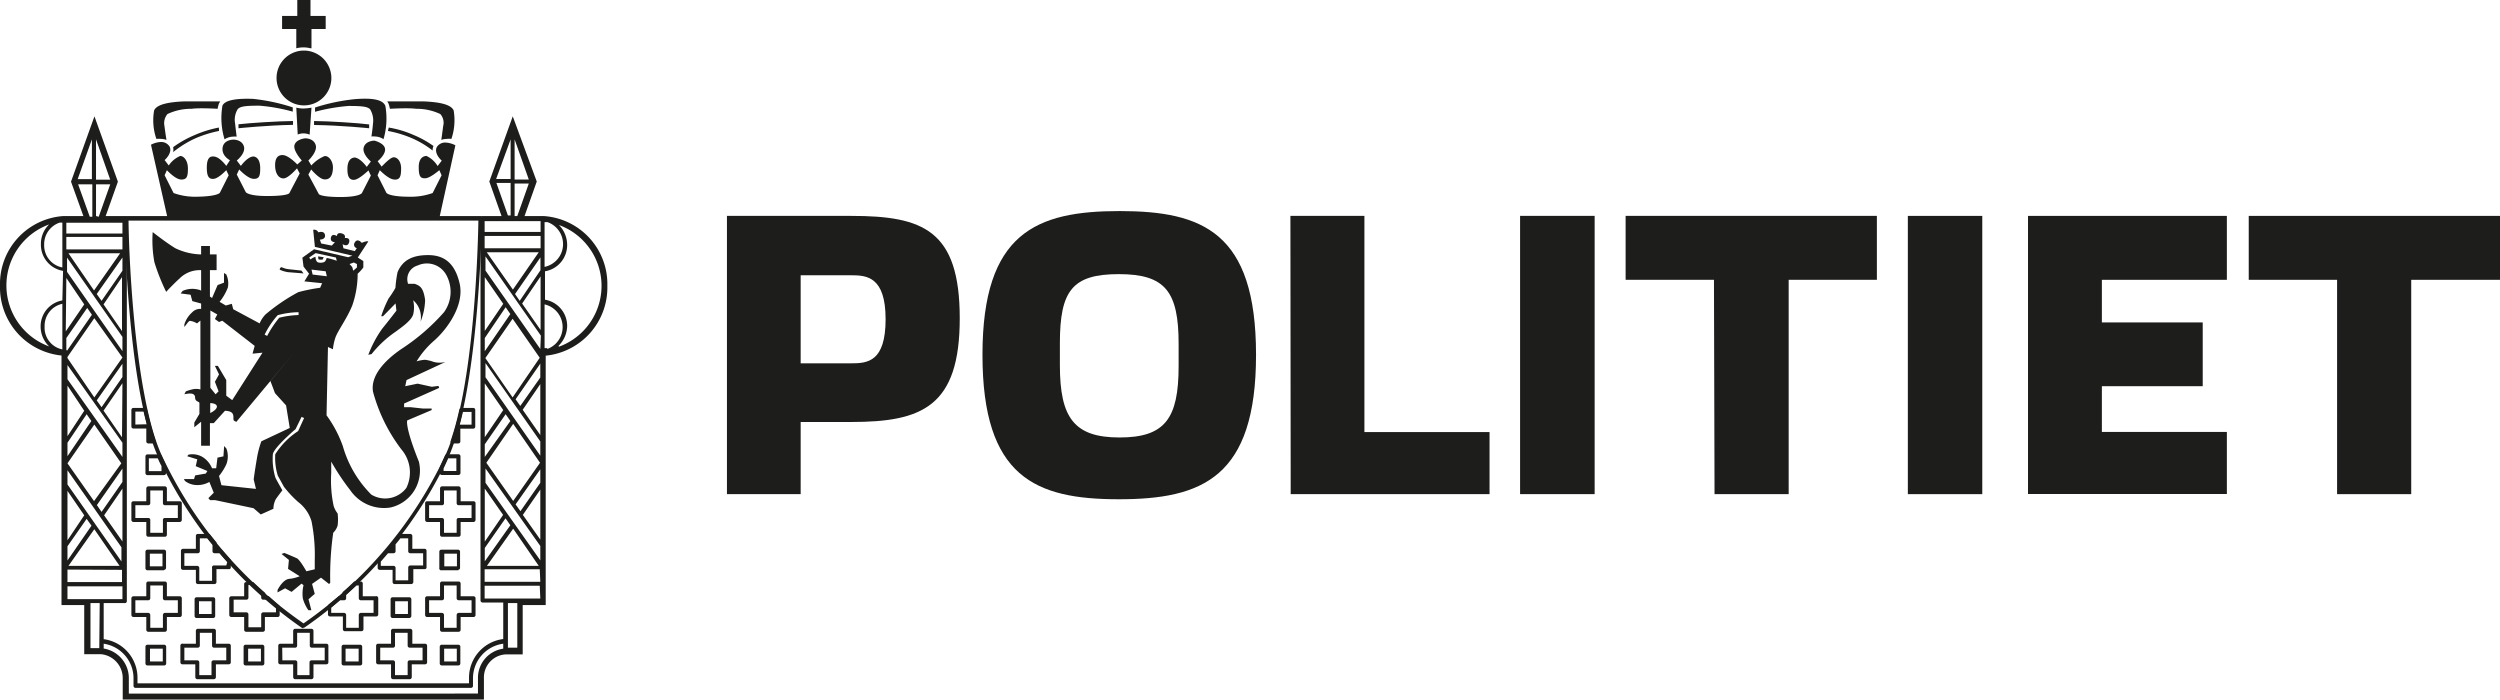 <svg id="Layer_1" data-name="Layer 1" xmlns="http://www.w3.org/2000/svg" viewBox="0 0 176.01 49.25"><defs><style>.cls-1{fill:#1d1d1b;}</style></defs><path class="cls-1" d="M51.25,15.22H60c5.06,0,7.64,1,7.64,7.21S65,29.73,60,29.73H56.44v5.08H51.25ZM60,25.6c1.14,0,2.42-.1,2.42-3.11S61.07,19.4,60,19.4H56.44v6.2Z" transform="translate(-0.07 -0.02)"/><path class="cls-1" d="M69.24,25c0-8.6,3.8-10.12,9.65-10.12S88.5,16.37,88.5,25s-3.78,10.17-9.66,10.17S69.24,33.61,69.24,25Zm13.81.77V24.24c0-3.69-.93-4.92-4.21-4.92s-4.15,1.17-4.15,4.87v1.54c0,3.7,1,5.09,4.2,5.09S83.05,29.49,83.05,25.79Z" transform="translate(-0.07 -0.02)"/><path class="cls-1" d="M90.92,15.22h5.21V30.44h8.81v4.37h-14Z" transform="translate(-0.07 -0.02)"/><path class="cls-1" d="M107.09,15.22h5.25V34.81h-5.25Z" transform="translate(-0.07 -0.02)"/><path class="cls-1" d="M120.74,19.72h-6.22v-4.5h17.69v4.5H126V34.81h-5.22Z" transform="translate(-0.07 -0.02)"/><path class="cls-1" d="M134.39,15.22h5.24V34.81h-5.24Z" transform="translate(-0.07 -0.02)"/><path class="cls-1" d="M142.85,15.22h14v4.5h-8.8v3h7.1v4.49h-7.1v3.22h8.8v4.37h-14Z" transform="translate(-0.07 -0.02)"/><path class="cls-1" d="M164.61,19.72h-6.22v-4.5h17.69v4.5h-6.25V34.81h-5.22Z" transform="translate(-0.07 -0.02)"/><path class="cls-1" d="M21.44,44.25l-.08,0A30,30,0,0,1,11.12,32C9,27.11,8.84,15.53,8.83,15.42v-.19H34v.19c0,.11-.18,11.69-2.28,16.61A30,30,0,0,1,21.51,44.2l-.07,0ZM9.12,15.55c0,1.35.3,11.8,2.26,16.36a29.51,29.51,0,0,0,10.06,12,29.67,29.67,0,0,0,10.06-12c2-4.56,2.23-15,2.25-16.36Z" transform="translate(-0.07 -0.02)"/><path class="cls-1" d="M21.29,19.07l-.92-.1a1.46,1.46,0,0,1-.47-.14c-.08,0-.15.11-.13.18a2.18,2.18,0,0,0,.56.17l1.11.09Z" transform="translate(-0.07 -0.02)"/><path class="cls-1" d="M14.14,17.93a4.44,4.44,0,0,1-1.72-.43c-.65-.39-1.6-1.14-1.6-1.14a8.45,8.45,0,0,0,.12,2.12,14.33,14.33,0,0,0,.83,2.09s.32-.37,1-1a2,2,0,0,1,1.41-.53h1.14V17.93Z" transform="translate(-0.07 -0.02)"/><path class="cls-1" d="M20.93,7.6a2.3,2.3,0,0,0,.49.06A3.94,3.94,0,0,0,22,7.6l-.13,1.9a1.18,1.18,0,0,0-.43-.09,1.12,1.12,0,0,0-.41.08Z" transform="translate(-0.07 -0.02)"/><path class="cls-1" d="M11.79,9.87a1.16,1.16,0,0,0-.37-.07,1.7,1.7,0,0,0-.34,0,4,4,0,0,1-.16-2c.2-.48,1.21-.6,2.08-.64,1.14,0,2.58,0,2.58,0a.7.7,0,0,0-.13.26,2.64,2.64,0,0,0-.06.26s-1.26-.08-1.83,0a3.86,3.86,0,0,0-1.7.37,1,1,0,0,0-.21.85C11.7,9.32,11.79,9.87,11.79,9.87Z" transform="translate(-0.07 -0.02)"/><path class="cls-1" d="M16.73,9.64a1.17,1.17,0,0,0-.25,0,1.12,1.12,0,0,0-.6.19,5.18,5.18,0,0,1-.15-2.37c.18-.4,1-.52,2.14-.48a13.34,13.34,0,0,1,2.81.6v.3a12.45,12.45,0,0,0-2.35-.42c-1,0-1.34.05-1.52.24a1.42,1.42,0,0,0-.19,1C16.66,9.06,16.73,9.64,16.73,9.64Z" transform="translate(-0.07 -0.02)"/><path class="cls-1" d="M31.14,9.87a1.09,1.09,0,0,1,.37-.07,1.38,1.38,0,0,1,.34,0,4.08,4.08,0,0,0,.16-2c-.2-.48-1.21-.6-2.08-.64-1.14,0-2.6,0-2.6,0a.7.7,0,0,1,.13.26,2.64,2.64,0,0,1,.06.26s1.28-.08,1.85,0a3.86,3.86,0,0,1,1.7.37.92.92,0,0,1,.2.85C31.22,9.32,31.14,9.87,31.14,9.87Z" transform="translate(-0.07 -0.02)"/><path class="cls-1" d="M26.22,9.63a.9.9,0,0,1,.25,0,1.12,1.12,0,0,1,.6.19,5.15,5.15,0,0,0,.13-2.35C27,7,26.2,6.91,25.06,7a13.59,13.59,0,0,0-2.81.59v.3a13,13,0,0,1,2.36-.41c1,0,1.34.05,1.52.24a1.53,1.53,0,0,1,.2,1C26.3,9.12,26.22,9.63,26.22,9.63Z" transform="translate(-0.07 -0.02)"/><path class="cls-1" d="M18.89,15.38H31l1.13-5.13a1.63,1.63,0,0,0-.65-.19.69.69,0,0,0-.66.32c-.22.46.35.95.35.95l-.29.38A1.83,1.83,0,0,0,30.1,11c-.19,0-.55.11-.55.79s.14.8.48.78S31,12,31,12l.16.36-.63,1.25a4.51,4.51,0,0,1-1.63.26c-1.49,0-1.63-.28-1.63-.28l-.62-1.23.16-.36s.58.62,1,.66.5-.22.5-.78-.32-.83-.57-.78-.8.65-.8.65l-.28-.38s.57-.46.52-.87-.75-.58-.75-.58-.61,0-.75.47.5,1,.5,1l-.29.38s-.41-.59-.83-.66c-.14,0-.54.06-.53.83,0,.53.15.76.48.74s1-.66,1-.66l.17.36-.63,1.23s-.14.28-1.51.28h0c-1.37,0-1.52-.2-1.52-.2l-.74-1.38.2-.36s.56.68.93.7.57-.22.6-.77-.34-.92-.59-.87a2.58,2.58,0,0,0-.93.66l-.21-.35s.68-.63.51-1.11-.74-.45-.74-.45-.6.05-.74.45.51,1.11.51,1.11L21,11.6s-.59-.63-1-.66-.58.27-.56.79.26.86.6.85.94-.71.94-.71l.19.36-.72,1.37s0,.22-1.57.22c-1.37,0-1.51-.28-1.51-.28l-.63-1.23.17-.36s.59.64,1,.66.48-.21.48-.74c0-.77-.39-.85-.53-.83-.42.07-.83.66-.83.66l-.29-.38s.65-.51.5-1-.75-.47-.75-.47-.68,0-.75.58.52.87.52.87L16,11.7s-.41-.57-.8-.65-.57.15-.57.78.16.82.5.78S16,12,16,12l.17.36-.62,1.23s-.14.26-1.63.28a4.45,4.45,0,0,1-1.63-.26l-.63-1.25.16-.36s.59.65,1,.66.48-.21.48-.78S13,11,12.76,11a1.83,1.83,0,0,0-.81.67l-.29-.38s.57-.49.35-.95a.69.69,0,0,0-.66-.32,1.63,1.63,0,0,0-.65.19l1.16,5.13H24" transform="translate(-0.07 -0.02)"/><path class="cls-1" d="M21.47,3.58A1.93,1.93,0,1,0,23.4,5.51,1.94,1.94,0,0,0,21.47,3.58Z" transform="translate(-0.07 -0.02)"/><path class="cls-1" d="M22,3.42V2.06h1V1.14H21.93V0H21V1.14H19.93v.92h1V3.42a2,2,0,0,1,1,0Z" transform="translate(-0.07 -0.02)"/><path class="cls-1" d="M15.48,9a8,8,0,0,0-1.73.54,7.43,7.43,0,0,0-1.49.84.88.88,0,0,1,0,.35,7.28,7.28,0,0,1,1.63-1,8.38,8.38,0,0,1,1.6-.49Z" transform="translate(-0.07 -0.02)"/><path class="cls-1" d="M16.86,8.77l0,.28s2-.21,3.84-.24V8.54C19.62,8.55,17.63,8.68,16.86,8.77Z" transform="translate(-0.07 -0.02)"/><path class="cls-1" d="M27.44,9a7.2,7.2,0,0,1,1.74.52,6.92,6.92,0,0,1,1.41.78.68.68,0,0,0-.06.32A6.63,6.63,0,0,0,29,9.72a7.87,7.87,0,0,0-1.62-.48Z" transform="translate(-0.07 -0.02)"/><path class="cls-1" d="M26.06,8.78l0,.27s-2-.21-3.88-.23l0-.28C23.27,8.55,25.29,8.68,26.06,8.78Z" transform="translate(-0.07 -0.02)"/><path class="cls-1" d="M22.78,18.3s.08-.17.08-.17l-.39-.06s0,.21.05.22A1.11,1.11,0,0,0,22.78,18.3Zm8.66,7.2a1.62,1.62,0,0,1-.84,0,2.7,2.7,0,0,0-.61-.15,2.76,2.76,0,0,0-.59.11,6.22,6.22,0,0,1,1.26-1.48c.9-.8,2.12-2.48,1.77-4s-1.17-2-2.22-2-1.78.32-2.15,1.2a8.29,8.29,0,0,0-.15,1.11,6.89,6.89,0,0,1-.48.74,8.26,8.26,0,0,0-.52,1.25l.13,0,.88-.9.06.51s-.41.54-1,1.27A8,8,0,0,0,26,25l.23-.05a7.68,7.68,0,0,1,1.7-1.58c.4-.3,1.09-.76,1.23-1.21a2.17,2.17,0,0,0,0-1,1.56,1.56,0,0,1,.47.71,1.75,1.75,0,0,1,.05.8A4.49,4.49,0,0,0,30,21.14c-.12-.85-.34-1-.74-1.14-.1,0-.46,0-.46,0a1,1,0,0,1,.68-1.29,1.55,1.55,0,0,1,2,.65A2.46,2.46,0,0,1,31.33,22a14.59,14.59,0,0,1-3,2.59c-1.2.82-2.18,1.9-2,3a11.7,11.7,0,0,0,2,4.07,2.49,2.49,0,0,1,.35,2.71,1.87,1.87,0,0,1-2.47.47,7.86,7.86,0,0,1-2-3.4,8.4,8.4,0,0,0-1.15-2.18l.1-4.81.35.16a3.57,3.57,0,0,1,.18-.84c.18-.49.8-1.31,1.18-2.24a6.78,6.78,0,0,0,.38-2.24,2.83,2.83,0,0,0,.4-.44l0-.45-.39-.25h0l.74-1.13c-.13-.06-.46.1-.46.1s-.31-.39-.51,0a.25.25,0,0,0,.16.37l-.14.21-.8-.2-.06-.29s.36.24.46-.13-.31-.3-.31-.3.12-.24-.22-.33-.33.19-.33.19-.34-.23-.42.1.28.33.28.33l-.22.24-.75-.15-.09-.27s.42,0,.36-.33-.47-.18-.47-.18a.31.31,0,0,0-.36-.18l.12,1.2,2.64.62-.3.11-2.4-.56-.82.59.08.63.39.5-.33.54,1.25.13-.14.32a11.85,11.85,0,0,0-1.54.31,13.15,13.15,0,0,0-2.31,1.57,2,2,0,0,0-.41.63l-1.86-1-.1-.38-.42.12-.44-.26a3.75,3.75,0,0,0,.58-1,1.5,1.5,0,0,0-.11-.93l-.16-.1,0,.68-.45.17L15,21l-.15-.1V17.34h-.62v3.15s-.05-.08-.49-.13a1.7,1.7,0,0,0-.81.14l-.14.18.7.09.12.45.62.17v.38a.76.76,0,0,0-.63.24,1.88,1.88,0,0,0-.55.85l0,.18c.11-.12.31-.45.4-.43a1.22,1.22,0,0,1,.49.18l.24-.2v4.85a1.13,1.13,0,0,0-.59,0,2.53,2.53,0,0,0-.44.14l-.1.2s.47-.12.64,0,.08.25.15.38.22.13.27.22v.78l-.36.61,0,.33.48-.39v1.69h.62V29.81l.27,0,.79-.87s.43,0,.54.21,0,.38.1.49a1,1,0,0,0,.16.08l4.06-4.87-1.66,2,.32.85.78.86.26,1.59-2,.94a6.59,6.59,0,0,0-.32,1.25c-.14.81-.22,1.43-.22,1.43l.16.67-2.43-.26-.17-.65a3.94,3.94,0,0,0,.52-.83,1.58,1.58,0,0,0,0-1.1l-.16-.18-.05.73-.42.09-.09.75H15a1.72,1.72,0,0,0-.66-.79,1.4,1.4,0,0,0-1-.17l-.09.11.71.22-.11.48.82.34-.11.18-.75.13-.08.26-.71,0,.07.13a1.39,1.39,0,0,0,.86.29,1.66,1.66,0,0,0,.86-.22l.31.76-.38.38.12.14.35,0,2.71.57.51.44.89-.4a1.45,1.45,0,0,1,.17-.68c.11-.16.32-.44.46-.62,0,0-.42-.74-.49-.89a4.54,4.54,0,0,1-.18-1.66c.1-.49,1.6-1.76,1.6-1.76l.42-.86.18.08-.42.92A5.42,5.42,0,0,0,19.45,32a4.22,4.22,0,0,0,.18,1.51l.43.78a7.68,7.68,0,0,0,1,1.07A2.67,2.67,0,0,1,22,36.71a12.07,12.07,0,0,1,.23,2.74c0,.34,0,.65,0,.65l-.59.14s-.46-.83-.68-.92c-.47-.21-.87-.37-.87-.37l-.2.07.52.42-.06.63.82.52a2.77,2.77,0,0,1-.69.18c-.49,0-.87.79-.87.79v.17l.53-.29.46.25.7-.58.14.11a2.56,2.56,0,0,0-.05.93,2.7,2.7,0,0,0,.39.83l.21,0-.2-.77.44-.38-.19-.7.63-.44.57.45.08-.1a21.51,21.51,0,0,1,.21-3.51,1.2,1.2,0,0,0,.31-.51,3.39,3.39,0,0,0,0-.85,1.69,1.69,0,0,1-.28-.53,8.59,8.59,0,0,1-.17-2.32c0-.29,0-.55,0-.8a16,16,0,0,0,1.33,2,2.88,2.88,0,0,0,2.84,1.23,2.66,2.66,0,0,0,2-3.23c-1-2.49-.82-2.9-.82-2.9l1.72-.73,0-.11-.64,0L29,28.69h-.48v-.26l2.47-1.1-.05-.14-.47.06-1-.22-.87.18.09-.43Zm-6.46-7,.22.11,0,.24-.26.23-.07-.26-.19-.21ZM14.87,29.1v-.7s.46,0,.47.24S14.87,29.1,14.87,29.1Zm1.55-.91L16,27.88l0-1.1-.59-1h-.21l.29.6-.29.52.26.67-.21.21-.37-.46V21.88l.49.28-.17.32.29.21.23-.09L18,24.37l-.15.55.7-.07Zm3.31-5.8a7.22,7.22,0,0,0-.85,1.28l-.18-.09a6.09,6.09,0,0,1,.92-1.37A6,6,0,0,1,21.09,22v.2A6.39,6.39,0,0,0,19.73,22.39Zm2.11-4.24.45-.31,1.43.31.06.23a5.23,5.23,0,0,0-.71-.2c-.07.26-.17.29-.23.31a.74.74,0,0,1-.39,0c-.17-.08-.17-.39-.17-.39a1,1,0,0,0-.35.19Zm.24,1.2L22,19l1,.12.08.35Z" transform="translate(-0.07 -0.02)"/><path class="cls-1" d="M38.33,15.23H37l.86-2.43L36.17,8.21,34.52,12.8l.86,2.43H34v.09a.14.14,0,0,0-.1.12v1h0v1.43h0v22h0V41.3h0v1a.15.15,0,0,0,.14.14H35.5v2.57a2.75,2.75,0,0,0-2.41,2.71v.41H9.75v-.41a2.74,2.74,0,0,0-2.38-2.7V42.48H8.83A.14.14,0,0,0,9,42.34V15.44a.15.15,0,0,0-.13-.14v-.07H7.51l.86-2.42L6.72,8.21l-1.65,4.6.87,2.42H4.55A4.79,4.79,0,0,0,.07,20.14,4.82,4.82,0,0,0,4.4,25.05V42.62H6v3.46h1.2a1.69,1.69,0,0,1,1.51,1.68v1.51H34.14V47.76a1.62,1.62,0,0,1,1.61-1.67h1.12V42.62h1.62V25.06a4.82,4.82,0,0,0,4.34-4.91A4.8,4.8,0,0,0,38.33,15.23ZM4.46,24.62h0A1.56,1.56,0,0,1,3.21,23a1.58,1.58,0,0,1,1.25-1.59Zm0-3.45A1.85,1.85,0,0,0,2.93,23a1.93,1.93,0,0,0,.6,1.41,4.57,4.57,0,0,1,0-8.59,1.89,1.89,0,0,0-.58,1.39,1.86,1.86,0,0,0,1.56,1.88Zm0-4.76v2.44a1.58,1.58,0,0,1-1.28-1.6,1.6,1.6,0,0,1,1.1-1.56l.18,0ZM8.69,38.14,7.4,36.3l1.29-1.88Zm-2-17.67L4.89,17.85H8.53Zm2-2.32,0,.93L7.22,21.2l-.34-.48Zm0,5.59v1l-3.9-5.58v-1Zm0,1.89,0,.93L7.22,28.69l-.34-.48Zm0-.44L6.71,28,4.82,25.23v-.08l1.89-2.73Zm0,6v1L4.82,26.72v-1Zm0,1.82,0,.94L7.22,36.06l-.33-.48Zm-2,2.29L4.82,32.64l1.89-2.73,1.9,2.73ZM6,28.94,4.82,30.73V27.17Zm.17.24.33.48L4.82,32.14v-.95Zm2.45,9.37v1L4.82,34.13v-1Zm-.13,1.31H4.89l1.82-2.58ZM6,36.3,4.82,38.06V34.58Zm.17.25.34.48L4.82,39.48v-1Zm2.49,3.59V41H4.82v-.88Zm0-9.33-1.3-1.88L8.69,27Zm0-7.48-1.3-1.88,1.3-1.92Zm-1.83-8.1V13h1l-.81,2.28Zm0-5.4,1,2.84h-1Zm-.29,0v2.8h-1ZM5.57,13h1v2.28H6.39Zm-.83,2.7H8.69v.76H4.74Zm0,1H8.69v.88H4.74Zm0,2.89L6,21.45l-1.3,1.9Zm0,5.06h0v-.83L6.21,21.7l.33.48L4.79,24.71Zm2.32,21H6.44V42.48h.65ZM6.22,42.2H4.82v-.9H8.69v.9H6.22ZM35.5,45.69a2.07,2.07,0,0,0-1.78,2.07v1.09H9.14V47.76a2.11,2.11,0,0,0-1.77-2.08v-.34a2.46,2.46,0,0,1,2.1,2.42v.55a.14.14,0,0,0,.14.14H33.23a.14.14,0,0,0,.14-.14v-.55a2.46,2.46,0,0,1,2.13-2.42Zm.8-30.46V12.94h1l-.81,2.29Zm0-5.4,1,2.83h-1Zm-.28,0v2.79H35Zm-1,3.07h1v2.29h-.19Zm-.82,6.63,1.3,1.88-1.3,1.91Zm1.47,2.12.33.48L34.2,24.75v-.93Zm-1.47,5.36,1.3,1.88-1.3,1.91Zm0,5.18V31.3l1.47-2.12.33.48Zm2-2.33,1.89,2.74-1.89,2.69-1.89-2.69Zm-2,4.56,1.29,1.85-1.29,1.88Zm0,5.12v-.94l1.46-2.09L36,37Zm2-2.3L38,39.86H34.35Zm.29,8.38h-.66V42.48h.66Zm1.62-3.46H34.19v-.9h3.88Zm0-1.18H34.19v-.88h3.88Zm0-1.51-3.86-5.46V33l3.86,5.46Zm0-1.46-1.23-1.74,1.23-1.78Zm0-4-1.4,2-.34-.48,1.74-2.47Zm0-1.91-3.86-5.52v-1l3.86,5.52Zm0-1.45-1.24-1.78,1.24-1.81Zm0-4.05-1.41,2-.33-.47,1.74-2.51Zm0-1.45L36.16,28l-1.92-2.77,1.92-2.77,1.91,2.75Zm0-.56h0v0l-3.86-5.52v-1l3.9,5.58Zm-3.77-6.81H38l-1.82,2.63Zm3.79,5.47-1.3-1.86,1.3-1.91Zm0-4.22L36.66,21.2l-.33-.48,1.79-2.58v.95Zm0-1.53H34.19v-.87h3.94Zm0-1.15H34.19v-.76h3.94Zm.28,1.43V15.66l.21,0a1.64,1.64,0,0,1-.21,3.15Zm.19,6.75-.19,0V21.45a1.64,1.64,0,0,1,.19,3.14Zm.79-.16A2,2,0,0,0,40,23a1.87,1.87,0,0,0-1.56-1.88v-2A1.87,1.87,0,0,0,40,17.25a2,2,0,0,0-.58-1.39,4.56,4.56,0,0,1,0,8.57Z" transform="translate(-0.07 -0.02)"/><path class="cls-1" d="M15.08,43.53H13.91a.14.14,0,0,1-.14-.14V42.21a.14.14,0,0,1,.14-.14h1.17a.14.14,0,0,1,.14.14v1.18a.14.14,0,0,1-.14.14Zm-1-.28h.89v-.9h-.89v.9Z" transform="translate(-0.07 -0.02)"/><path class="cls-1" d="M18.54,46.87H17.36a.14.14,0,0,1-.14-.14V45.55a.14.14,0,0,1,.14-.14h1.18a.15.15,0,0,1,.14.14v1.18a.14.14,0,0,1-.14.14Zm-1-.28h.9v-.9h-.9v.9Z" transform="translate(-0.07 -0.02)"/><path class="cls-1" d="M11.62,40.17H10.45a.14.14,0,0,1-.14-.14V38.86a.14.14,0,0,1,.14-.14h1.17a.14.14,0,0,1,.14.14V40a.14.14,0,0,1-.14.14Zm-1-.28h.89V39h-.89v.89Z" transform="translate(-0.07 -0.02)"/><path class="cls-1" d="M11.63,46.87H10.45a.14.14,0,0,1-.14-.14V45.55a.14.14,0,0,1,.14-.14h1.18a.15.15,0,0,1,.14.14v1.18a.14.14,0,0,1-.14.14Zm-1-.28h.9v-.9h-.9v.9Z" transform="translate(-0.07 -0.02)"/><path class="cls-1" d="M25.43,46.87H24.26a.14.14,0,0,1-.14-.14V45.55a.14.14,0,0,1,.14-.14h1.17a.14.14,0,0,1,.14.14v1.18a.14.14,0,0,1-.14.14Zm-1-.28h.89v-.9H24.4v.9Z" transform="translate(-0.07 -0.02)"/><path class="cls-1" d="M28.89,43.53H27.71a.14.14,0,0,1-.14-.14V42.21a.14.14,0,0,1,.14-.14h1.18a.14.14,0,0,1,.14.14v1.18a.15.15,0,0,1-.14.14Zm-1-.28h.9v-.9h-.9v.9Z" transform="translate(-0.07 -0.02)"/><path class="cls-1" d="M32.35,40.17H31.17A.14.14,0,0,1,31,40V38.86a.14.14,0,0,1,.14-.14h1.18a.14.14,0,0,1,.14.14V40a.14.14,0,0,1-.14.14Zm-1-.28h.89V39h-.89v.89Z" transform="translate(-0.07 -0.02)"/><path class="cls-1" d="M32.34,46.87H31.17a.14.14,0,0,1-.14-.14V45.55a.14.14,0,0,1,.14-.14h1.17a.14.14,0,0,1,.14.14v1.18a.14.14,0,0,1-.14.14Zm-1-.28h.89v-.9h-.89v.9Z" transform="translate(-0.07 -0.02)"/><path class="cls-1" d="M11.44,32.1a.14.14,0,0,0-.13-.09h-.86a.14.14,0,0,0-.14.14v1.18a.14.14,0,0,0,.14.14h1.17a.14.14,0,0,0,.14-.14v-.56C11.65,32.55,11.54,32.33,11.44,32.1Zm0,1.09h-.89v-.9h.63a5.57,5.57,0,0,0,.26.54Z" transform="translate(-0.07 -0.02)"/><path class="cls-1" d="M32.35,32h-.82a.13.13,0,0,0-.13.09l-.37.83v.4a.14.14,0,0,0,.14.14h1.18a.14.14,0,0,0,.14-.14V32.15A.15.15,0,0,0,32.35,32Zm-.15,1.18h-.9V33c.11-.23.22-.47.32-.71h.58Z" transform="translate(-0.07 -0.02)"/><path class="cls-1" d="M16.32,40v-.46a.18.18,0,0,0,0-.1l-.62-.7a.16.16,0,0,0-.11-.05h-.12l-.16-.19V38.3a.16.16,0,0,0,0-.09l-.44-.54a.11.11,0,0,0-.11-.06H14a.14.14,0,0,0-.14.14v.91h-.91a.14.14,0,0,0-.14.14V40a.14.14,0,0,0,.14.14h.91V41a.14.14,0,0,0,.14.14h1.17a.14.14,0,0,0,.14-.14v-.91h.91A.14.14,0,0,0,16.32,40ZM16,39.83h-.9A.14.14,0,0,0,15,40v.91H14.1V40a.15.15,0,0,0-.14-.14h-.91v-.89H14a.14.14,0,0,0,.14-.14v-.91h.52c.12.16.25.31.37.46v.45a.14.14,0,0,0,.14.14h.36c.18.22.36.42.54.62Z" transform="translate(-0.07 -0.02)"/><path class="cls-1" d="M19,42a.11.11,0,0,0-.09,0h-.17v-.12a.16.16,0,0,0,0-.11c-.27-.24-.55-.49-.84-.77a.14.14,0,0,0-.09,0H17.4a.14.14,0,0,0-.14.14V42h-.9a.15.15,0,0,0-.15.14v1.18a.15.15,0,0,0,.15.14h.9v.9a.14.14,0,0,0,.14.14h1.18a.14.14,0,0,0,.14-.14v-.9h.9a.14.14,0,0,0,.14-.14v-.57a.16.16,0,0,0-.05-.11Zm.5,1.13h-.9a.15.15,0,0,0-.14.15v.9h-.9v-.9a.15.15,0,0,0-.14-.15h-.9v-.89h.9a.14.14,0,0,0,.14-.14v-.9h.14l.76.69v.21a.14.14,0,0,0,.14.14h.26c.22.2.44.37.64.54Z" transform="translate(-0.07 -0.02)"/><path class="cls-1" d="M10.37,31.1a.14.14,0,0,0,.14.14h.39a.14.14,0,0,0,.12-.06.15.15,0,0,0,0-.13c-.21-.63-.41-1.37-.6-2.2a.13.13,0,0,0-.13-.11H9.46a.14.14,0,0,0-.14.14v1.17a.14.14,0,0,0,.14.14h.91ZM9.6,29.91V29h.58c.07.31.15.61.22.89Z" transform="translate(-0.07 -0.02)"/><path class="cls-1" d="M26.51,42h-.9v-.9a.14.14,0,0,0-.14-.14h-.36a.15.15,0,0,0-.1,0c-.28.27-.55.52-.81.74a.15.15,0,0,0,0,.11V42l-.05,0H24a.11.11,0,0,0-.09,0l-.7.58a.16.16,0,0,0-.05.11v.59a.14.14,0,0,0,.14.14h.91v.9a.14.14,0,0,0,.14.14h1.17a.14.14,0,0,0,.14-.14v-.9h.9a.14.14,0,0,0,.14-.14V42.14A.14.14,0,0,0,26.51,42Zm-.14,1.17h-.9a.15.15,0,0,0-.14.15v.9h-.89v-.9a.15.15,0,0,0-.14-.15h-.91V42.8c.19-.16.4-.33.61-.52h.3a.14.14,0,0,0,.14-.14V41.9c.23-.2.47-.43.72-.66h.17v.9a.14.14,0,0,0,.14.14h.9Z" transform="translate(-0.07 -0.02)"/><path class="cls-1" d="M30,38.66h-.9v-.91a.15.15,0,0,0-.15-.14h-.76a.13.13,0,0,0-.11.06l-.41.51a.11.11,0,0,0,0,.08v.17l-.19.23h-.12a.16.16,0,0,0-.11.05l-.59.67a.18.18,0,0,0,0,.09V40a.14.14,0,0,0,.14.14h.91V41a.14.14,0,0,0,.14.14h1.17a.15.15,0,0,0,.15-.14v-.91H30A.14.14,0,0,0,30.1,40V38.8A.14.14,0,0,0,30,38.66Zm-.14,1.17h-.91a.15.15,0,0,0-.14.14v.91h-.89V40a.14.14,0,0,0-.14-.14h-.9v-.3l.51-.59h.39a.14.14,0,0,0,.14-.14v-.49c.11-.13.23-.27.34-.42h.55v.91a.14.14,0,0,0,.14.14h.91Z" transform="translate(-0.07 -0.02)"/><path class="cls-1" d="M33.41,28.74h-.87a.14.14,0,0,0-.13.11,20.6,20.6,0,0,1-.61,2.21.16.16,0,0,0,0,.12.14.14,0,0,0,.12.06h.42a.14.14,0,0,0,.14-.14v-.9h.91a.14.14,0,0,0,.14-.14V28.88A.14.14,0,0,0,33.41,28.74Zm-.14,1.18h-.83c.07-.29.15-.59.22-.9h.61Z" transform="translate(-0.07 -0.02)"/><path class="cls-1" d="M9.46,36.77h.91v.9a.14.14,0,0,0,.14.14h1.17a.14.14,0,0,0,.14-.14v-.9h.91a.15.15,0,0,0,.14-.15V35.45a.14.14,0,0,0-.14-.14h-.91v-.9a.15.15,0,0,0-.14-.15H10.51a.15.15,0,0,0-.14.15v.9H9.46a.14.14,0,0,0-.14.14v1.17A.15.15,0,0,0,9.46,36.77Zm.14-1.18h.91a.14.14,0,0,0,.14-.14v-.9h.89v.9a.14.14,0,0,0,.14.14h.91v.9h-.91a.13.13,0,0,0-.14.13v.91h-.89v-.91a.13.13,0,0,0-.14-.13H9.6Z" transform="translate(-0.07 -0.02)"/><path class="cls-1" d="M9.46,43.46h.91v.9a.14.14,0,0,0,.14.14h1.17a.14.14,0,0,0,.14-.14v-.9h.91a.14.14,0,0,0,.14-.14V42.14a.14.14,0,0,0-.14-.14h-.91v-.9a.14.14,0,0,0-.14-.14H10.51a.14.14,0,0,0-.14.14V42H9.46a.15.15,0,0,0-.14.14v1.18A.15.15,0,0,0,9.46,43.46Zm.14-1.18h.91a.14.14,0,0,0,.14-.14v-.9h.89v.9a.14.14,0,0,0,.14.14h.91v.89h-.91a.15.15,0,0,0-.14.15v.9h-.89v-.9a.15.15,0,0,0-.14-.15H9.6Z" transform="translate(-0.07 -0.02)"/><path class="cls-1" d="M26.69,46.79h.91v.9a.15.15,0,0,0,.14.15h1.17a.15.15,0,0,0,.15-.15v-.9H30a.14.14,0,0,0,.14-.14V45.48a.14.14,0,0,0-.14-.14h-.9v-.91a.15.15,0,0,0-.15-.14H27.74a.14.14,0,0,0-.14.14v.91h-.91a.14.14,0,0,0-.14.14v1.17A.14.14,0,0,0,26.69,46.79Zm.15-1.17h.9a.14.14,0,0,0,.14-.14v-.91h.89v.91a.15.15,0,0,0,.14.14h.91v.89h-.91a.14.14,0,0,0-.14.14v.9h-.89v-.9a.14.14,0,0,0-.14-.14h-.9Z" transform="translate(-0.07 -0.02)"/><path class="cls-1" d="M19.8,46.79h.91v.9a.15.15,0,0,0,.14.15H22a.15.15,0,0,0,.14-.15v-.9h.91a.14.14,0,0,0,.14-.14V45.48a.14.14,0,0,0-.14-.14h-.91v-.91a.14.14,0,0,0-.14-.14H20.85a.14.14,0,0,0-.14.14v.91H19.8a.14.14,0,0,0-.14.14v1.17A.14.14,0,0,0,19.8,46.79Zm.14-1.17h.91a.14.14,0,0,0,.14-.14v-.91h.89v.91a.14.14,0,0,0,.14.14h.91v.89H22a.14.14,0,0,0-.14.14v.9H21v-.9a.14.14,0,0,0-.14-.14h-.91Z" transform="translate(-0.07 -0.02)"/><path class="cls-1" d="M12.77,45.48v1.17a.14.14,0,0,0,.14.14h.91v.9a.15.15,0,0,0,.14.15h1.17a.15.15,0,0,0,.14-.15v-.9h.91a.14.14,0,0,0,.14-.14V45.48a.14.14,0,0,0-.14-.14h-.91v-.91a.14.14,0,0,0-.14-.14H14a.14.14,0,0,0-.14.14v.91h-.91A.14.14,0,0,0,12.77,45.48Zm.28.14H14a.15.15,0,0,0,.14-.14v-.91H15v.91a.14.14,0,0,0,.14.14H16v.89h-.9a.14.14,0,0,0-.14.14v.9H14.1v-.9a.14.14,0,0,0-.14-.14h-.91Z" transform="translate(-0.07 -0.02)"/><path class="cls-1" d="M30.14,36.77h.91v.9a.14.14,0,0,0,.14.14h1.17a.14.14,0,0,0,.14-.14v-.9h.91a.15.15,0,0,0,.14-.15V35.45a.14.14,0,0,0-.14-.14H32.5v-.9a.15.15,0,0,0-.14-.15H31.19a.15.15,0,0,0-.14.15v.9h-.91a.14.14,0,0,0-.14.14v1.17A.15.15,0,0,0,30.14,36.77Zm.14-1.18h.91a.14.14,0,0,0,.14-.14v-.9h.89v.9a.14.14,0,0,0,.14.14h.91v.9h-.91a.13.13,0,0,0-.14.13v.91h-.89v-.91a.14.14,0,0,0-.14-.13h-.91Z" transform="translate(-0.07 -0.02)"/><path class="cls-1" d="M30.14,43.46h.91v.9a.14.14,0,0,0,.14.14h1.17a.14.14,0,0,0,.14-.14v-.9h.91a.14.14,0,0,0,.14-.14V42.14a.14.14,0,0,0-.14-.14H32.5v-.9a.14.14,0,0,0-.14-.14H31.19a.14.14,0,0,0-.14.14V42h-.91a.14.14,0,0,0-.14.14v1.18A.14.14,0,0,0,30.14,43.46Zm.14-1.18h.91a.14.14,0,0,0,.14-.14v-.9h.89v.9a.14.14,0,0,0,.14.14h.91v.89h-.91a.15.15,0,0,0-.14.15v.9h-.89v-.9a.15.15,0,0,0-.14-.15h-.91Z" transform="translate(-0.07 -0.02)"/></svg>